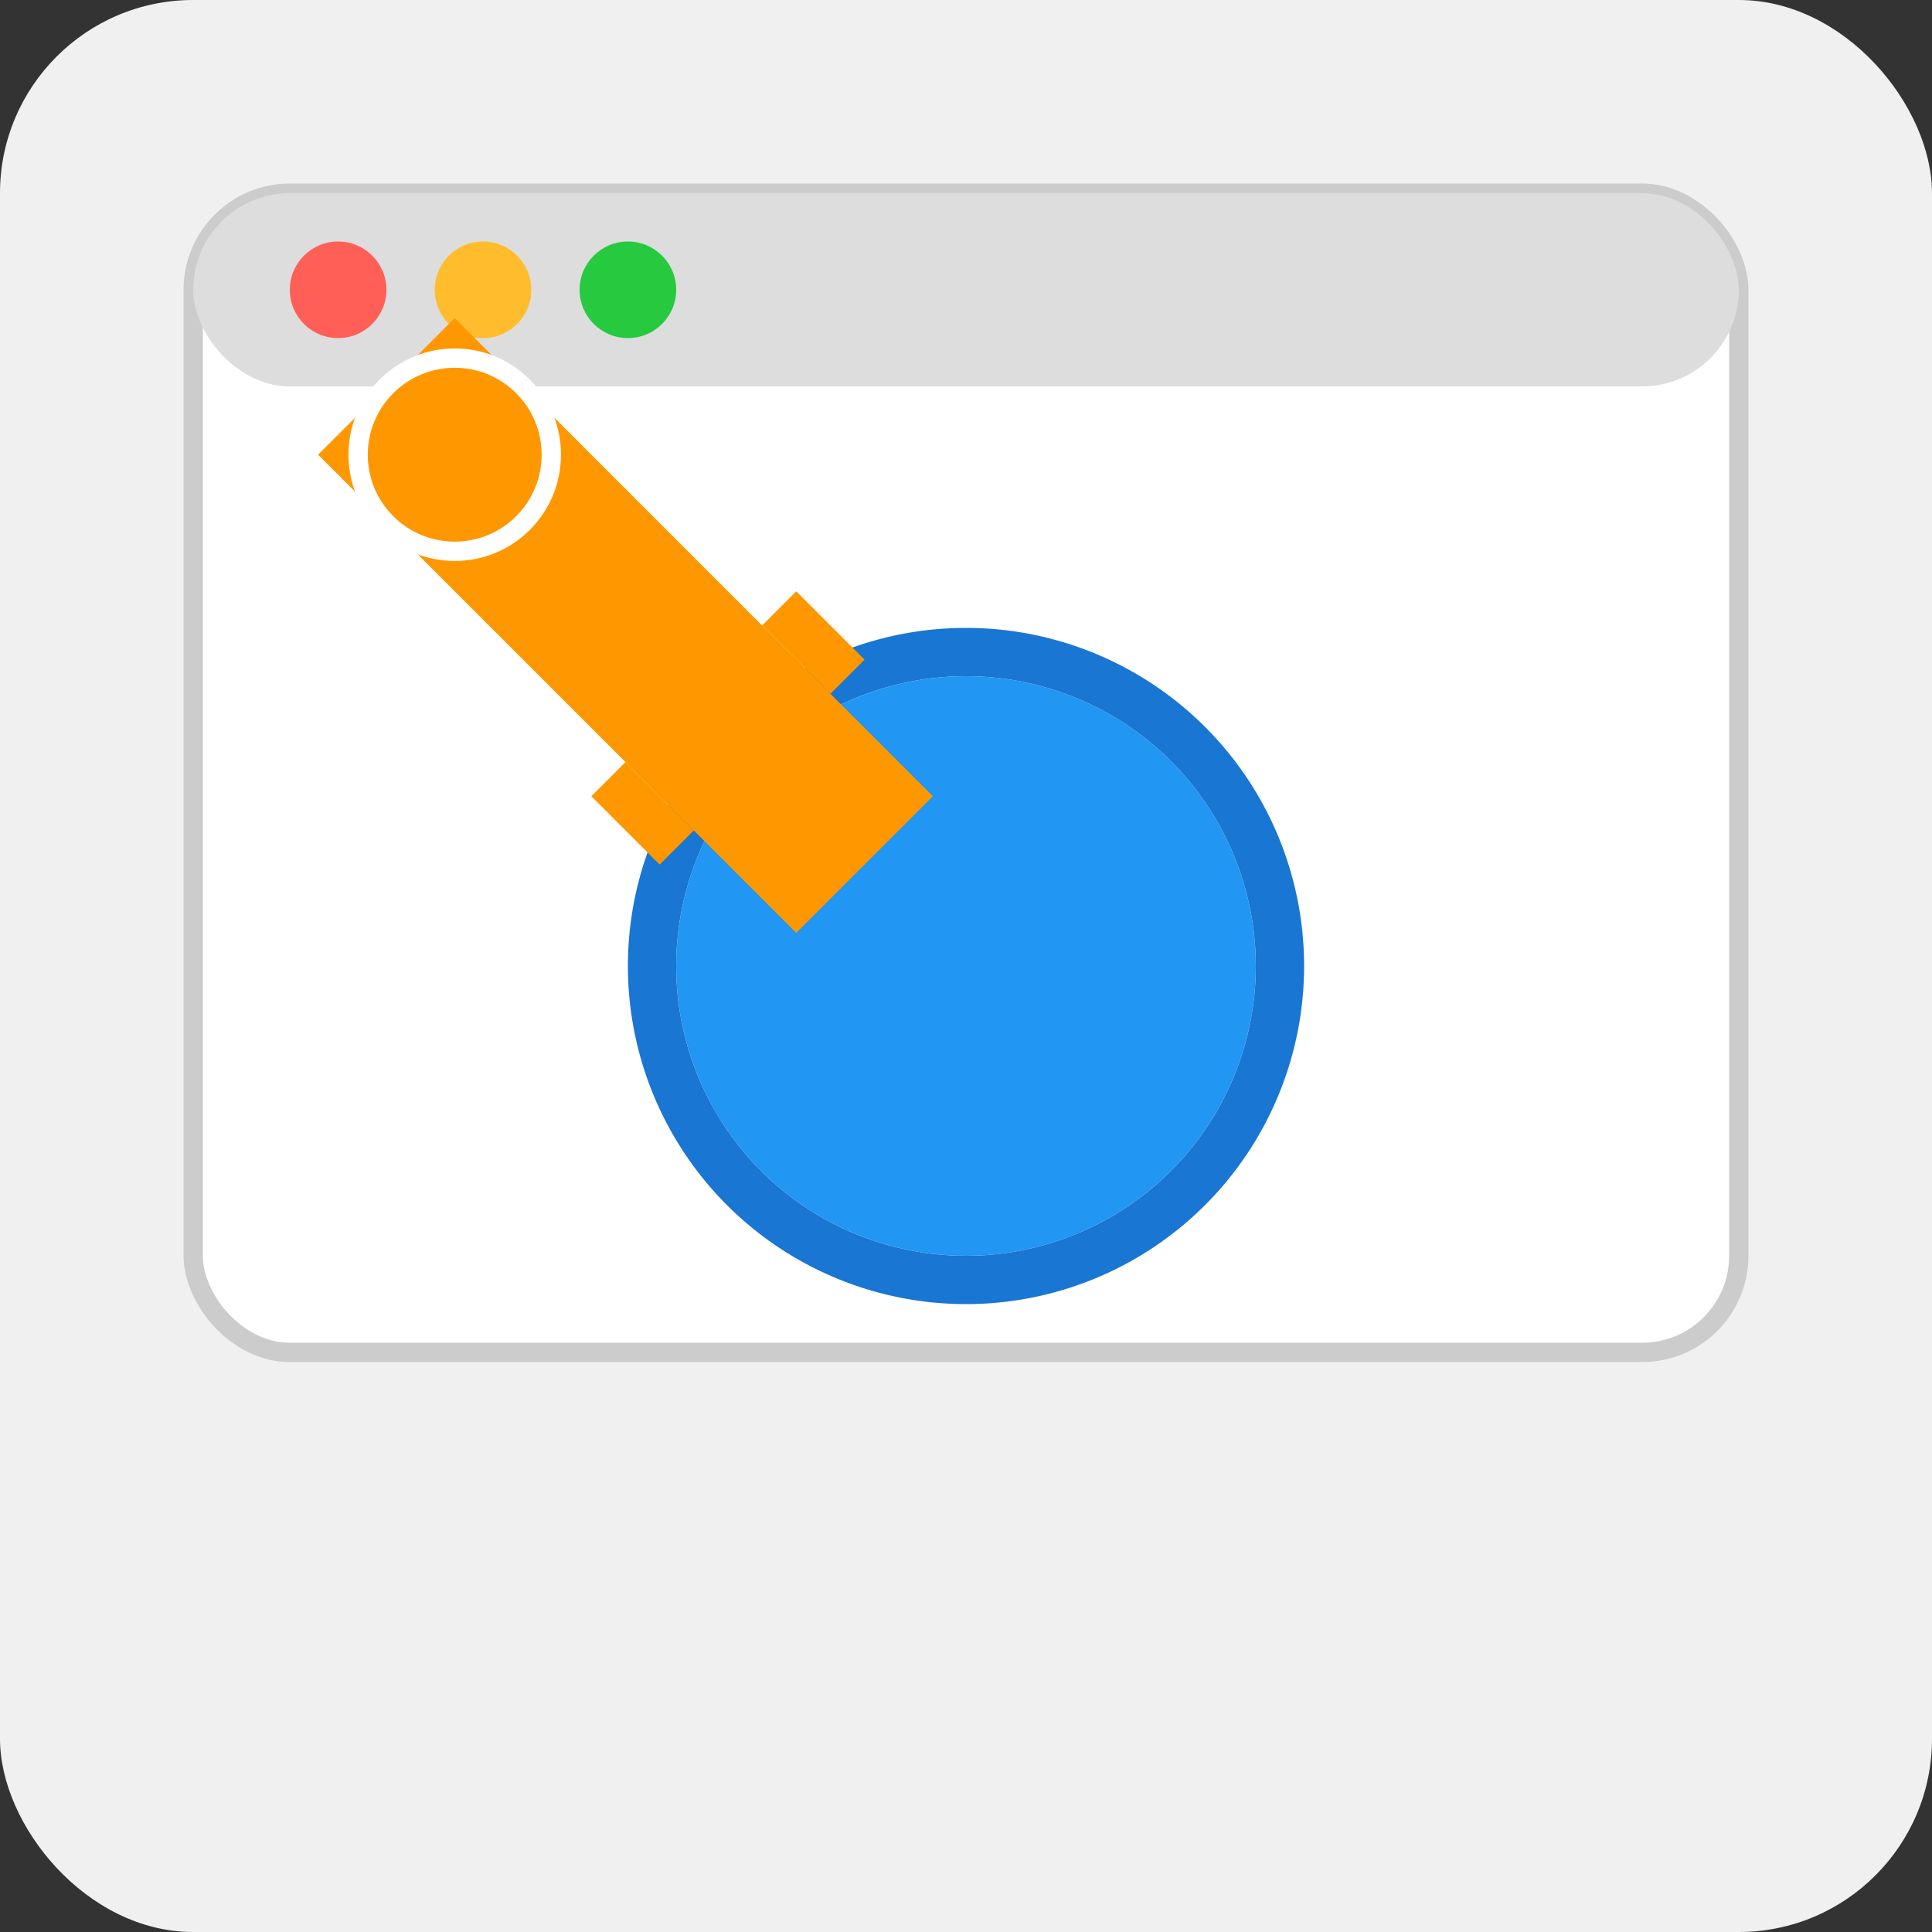<svg width="200" height="200" viewBox="0 0 200 200" xmlns="http://www.w3.org/2000/svg">
  <rect x="0" y="0" width="200" height="200" fill="#333333" stroke="none"/>
  <!-- Background -->
  <rect width="200" height="200" rx="20" ry="20" fill="#f0f0f0" />

  <!-- Browser window -->
  <rect x="20" y="20" width="160" height="120" rx="10" ry="10" fill="white" stroke="#ccc" stroke-width="2" />
  
  <!-- Browser header -->
  <rect x="20" y="20" width="160" height="20" rx="10" ry="10" fill="#ddd" />
  
  <!-- Browser buttons -->
  <circle cx="35" cy="30" r="5" fill="#ff5f56" />
  <circle cx="50" cy="30" r="5" fill="#ffbd2e" />
  <circle cx="65" cy="30" r="5" fill="#27c93f" />
  
  <!-- Maintenance Elements -->
  <!-- Gear -->
  <g transform="translate(100, 100)">
    <circle r="30" fill="#2196f3" />
    <path d="M-30,0 L-35,0 A35,35 0 0,1 0,-35 L0,-30 A30,30 0 0,0 -30,0 Z" fill="#1976d2" />
    <path d="M30,0 L35,0 A35,35 0 0,1 0,35 L0,30 A30,30 0 0,0 30,0 Z" fill="#1976d2" />
    <path d="M0,-30 L0,-35 A35,35 0 0,1 35,0 L30,0 A30,30 0 0,0 0,-30 Z" fill="#1976d2" />
    <path d="M0,30 L0,35 A35,35 0 0,1 -35,0 L-30,0 A30,30 0 0,0 0,30 Z" fill="#1976d2" />
  </g>
  
  <!-- Wrench -->
  <g transform="translate(40, 40) rotate(-45)">
    <rect x="-10" y="0" width="20" height="70" fill="#ff9800" />
    <circle cx="0" cy="50" r="10" fill="#ff9800" />
    <rect x="-15" y="45" width="5" height="10" fill="#ff9800" />
    <rect x="10" y="45" width="5" height="10" fill="#ff9800" />
    <circle cx="0" cy="10" r="10" fill="#ff9800" stroke="white" stroke-width="2" />
  </g>
</svg>